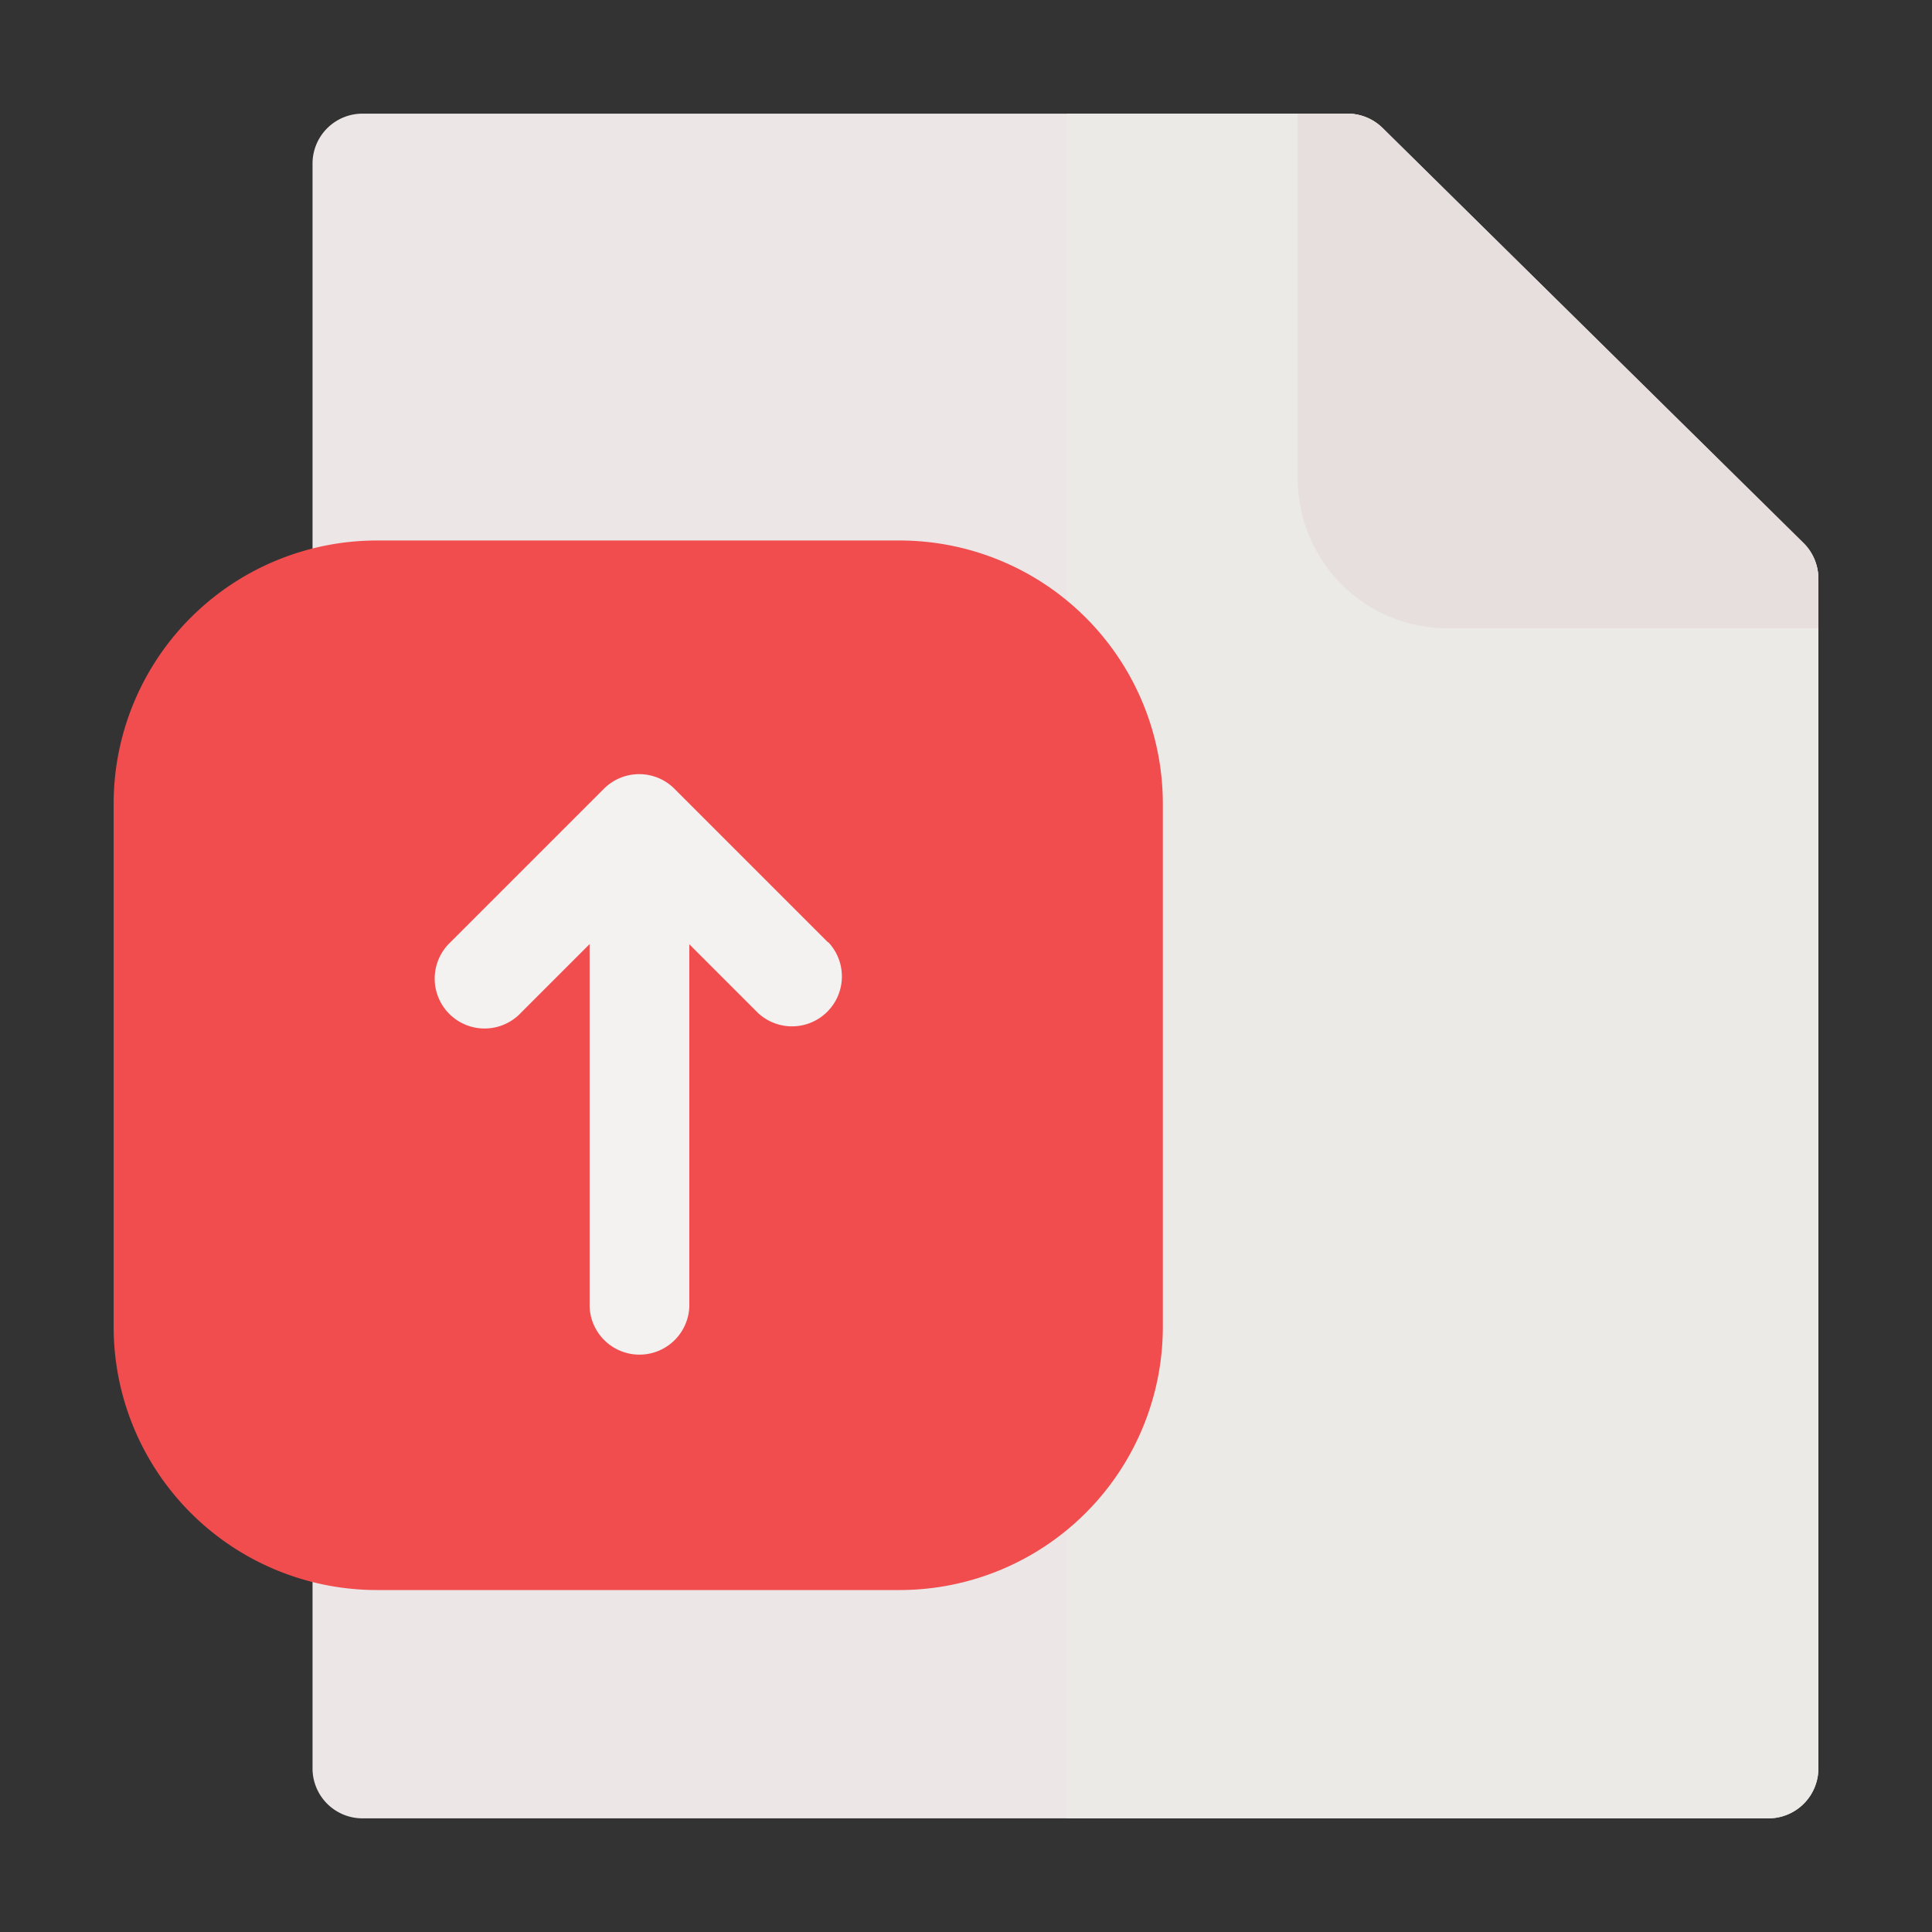 <svg xmlns="http://www.w3.org/2000/svg" width="34" height="34" viewBox="0 0 34 34">
    <rect x="0" y="0" width="34" height="34" fill="#333333" stroke="none"/>
    <g>
        <g>
            <path fill="#ece6e6" d="M86.33 8.192v20.929a.879.879 0 0 1-.879.879H60.709a.879.879 0 0 1-.879-.879V.879A.879.879 0 0 1 60.709 0h17.322a.879.879 0 0 1 .617.253l7.42 7.312a.879.879 0 0 1 .262.627z" transform="translate(-788 -452) translate(790 454) translate(-56.33)"/>
            <path fill="#eceae7" d="M298.88 7.566L291.473.253a.876.876 0 0 0-.616-.253h-4.942v30h12.349a.879.879 0 0 0 .878-.879V8.192a.88.88 0 0 0-.262-.626z" transform="translate(-788 -452) translate(790 454) translate(-269.141)"/>
            <path fill="#e7dfdd" d="M364.552 8.179v.878h-6.53a2.635 2.635 0 0 1-2.632-2.633V0h.878a.877.877 0 0 1 .616.253l7.407 7.3a.878.878 0 0 1 .261.626z" transform="translate(-788 -452) translate(790 454) translate(-334.552)"/>
            <path fill="#f14d4e" d="M18.464 132.2v9.214a4.633 4.633 0 0 1-4.628 4.628H4.628A4.633 4.633 0 0 1 0 141.412V132.2a4.633 4.633 0 0 1 4.628-4.628h9.208a4.633 4.633 0 0 1 4.628 4.628z" transform="translate(-788 -452) translate(790 454) translate(0 -120.06)"/>
            <path fill="#f4f1f1" d="M103.486 201.09l-2.7-2.7a.877.877 0 0 0-1.241 0l-2.7 2.7a.878.878 0 1 0 1.241 1.241l1.207-1.207v6.376a.878.878 0 0 0 1.755 0v-6.373l1.207 1.207a.878.878 0 0 0 1.241-1.241z" transform="translate(-788 -452) translate(790 454) translate(-90.917 -186.509)"/>
        </g>
        <path fill="none" d="M0 0H34V34H0z" transform="translate(-788 -452) translate(788 452)"/>
    </g>
</svg>
